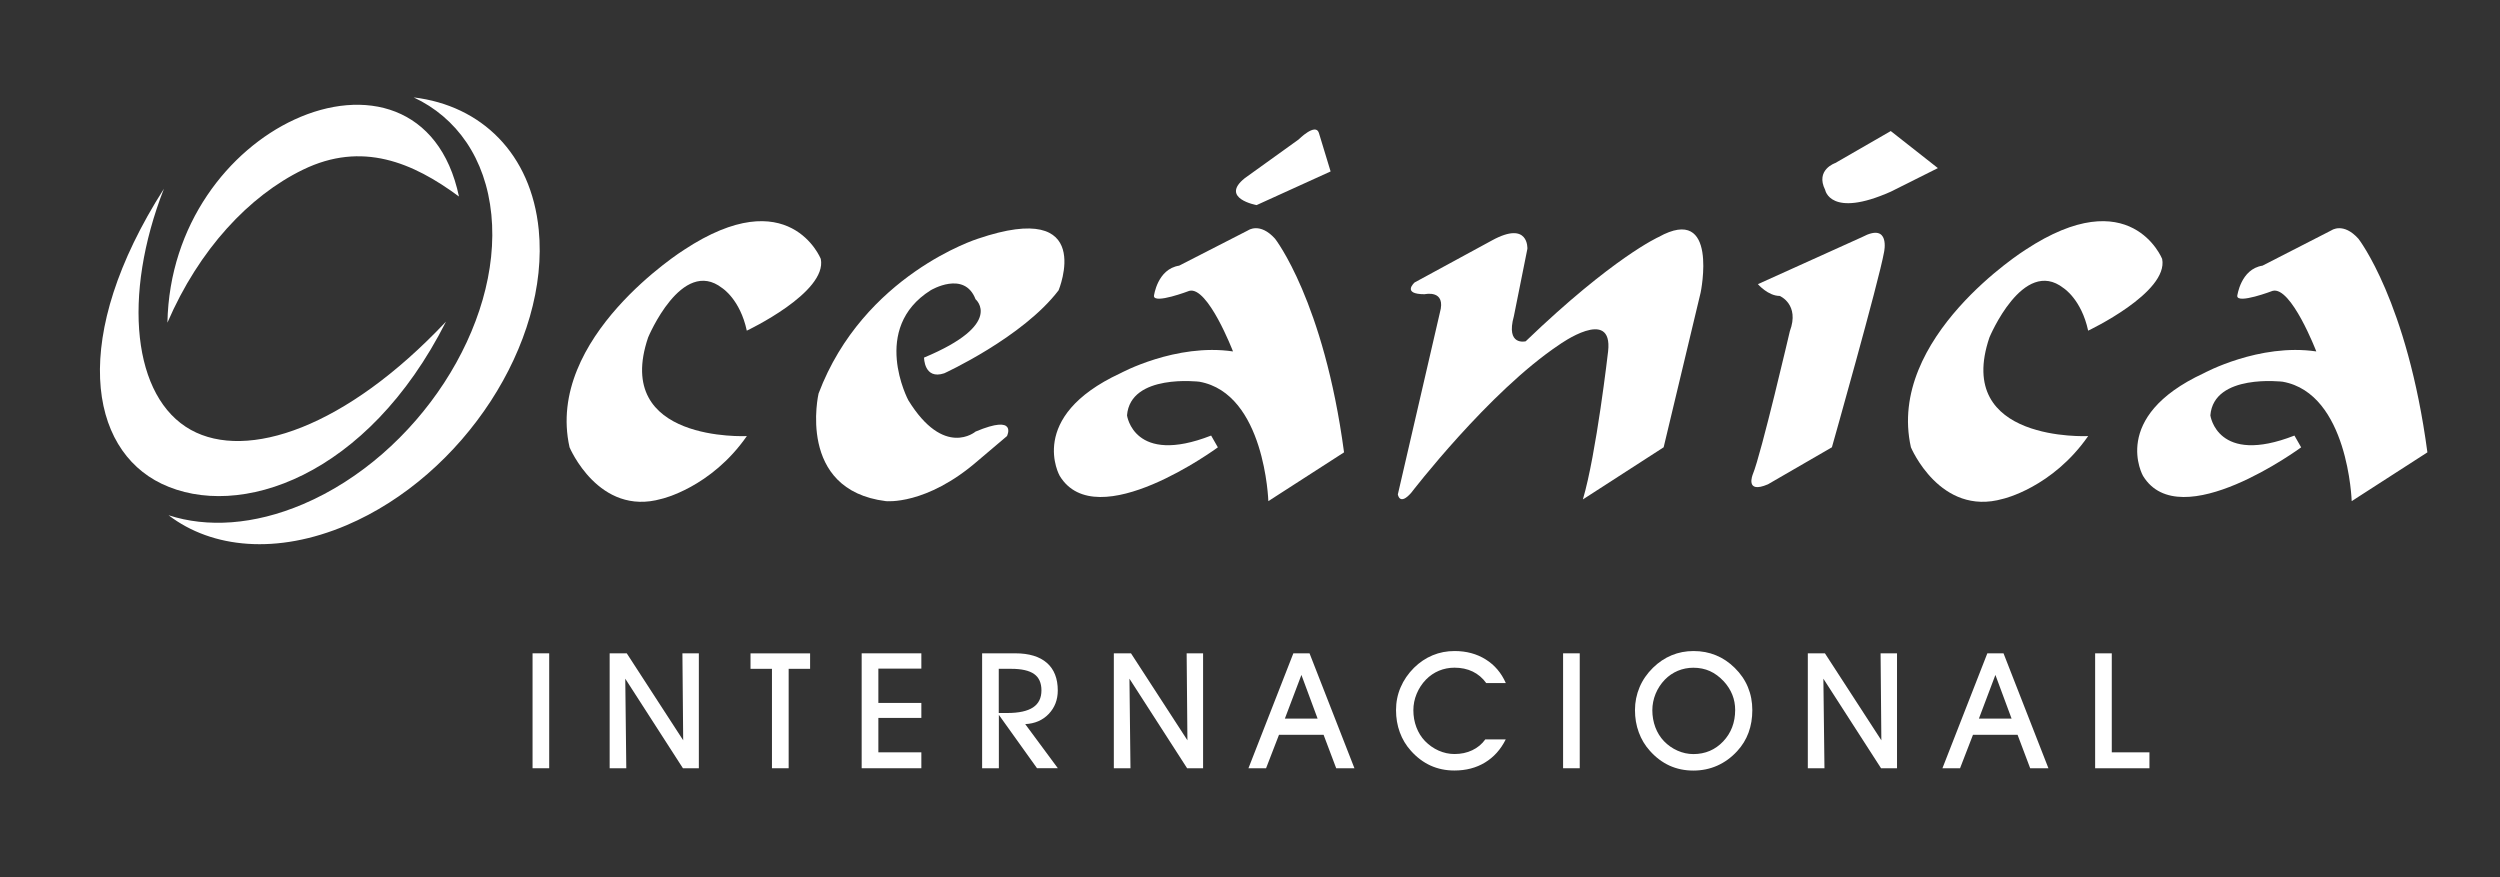 <?xml version="1.0" encoding="utf-8"?>
<!-- Generator: Adobe Illustrator 23.0.0, SVG Export Plug-In . SVG Version: 6.00 Build 0)  -->
<svg version="1.1" id="Layer_1" xmlns="http://www.w3.org/2000/svg" xmlns:xlink="http://www.w3.org/1999/xlink" x="0px" y="0px"
	 viewBox="0 0 483.8 169.72" style="enable-background:new 0 0 483.8 169.72;" xml:space="preserve">
<rect x="0" y="0" width="483.8" height="169.72" fill="#333333" stroke="none"/>
<style type="text/css">
	.st0{fill:none;stroke:#FFFFFF;stroke-miterlimit:10;}
	.st1{fill:#FFFFFF;}
	.st2{fill-rule:evenodd;clip-rule:evenodd;fill:#FFFFFF;}
	.st3{fill:none;}
</style>
<rect x="-29.77" y="-329.29" class="st0" width="483.8" height="169.72"/>
<g>
	<g>
		<path class="st1" d="M76.51-180.62h-3.22v-22.24h3.22V-180.62z"/>
		<path class="st1" d="M91.43-180.62h-3.22v-22.24h3.31l10.92,16.83l-0.15-16.83h3.18v22.24h-3.08l-11.16-17.33L91.43-180.62z"/>
		<path class="st1" d="M122.85-180.62h-3.22v-19.24h-4.15v-2.99H127v2.99h-4.15V-180.62z"/>
		<path class="st1" d="M148.53-180.62h-11.55v-22.24h11.55v2.96h-8.32v6.64h8.32v2.9h-8.32v6.66h8.32V-180.62z"/>
		<path class="st1" d="M163.51-180.62h-3.22v-22.24h6.42c2.66,0,4.7,0.62,6.11,1.85c1.41,1.23,2.11,3.02,2.11,5.34
			c0,1.81-0.59,3.33-1.76,4.55c-1.17,1.22-2.69,1.87-4.54,1.96l6.31,8.53h-4.03l-7.38-10.32V-180.62z M163.51-191.31h1.65
			c2.23,0,3.89-0.36,4.98-1.08c1.09-0.72,1.63-1.82,1.63-3.3c0-1.43-0.47-2.49-1.41-3.16c-0.94-0.67-2.42-1.01-4.44-1.01h-2.41
			V-191.31z"/>
		<path class="st1" d="M189-180.62h-3.22v-22.24h3.32l10.92,16.83l-0.15-16.83h3.18v22.24h-3.09l-11.16-17.33L189-180.62z"/>
		<path class="st1" d="M217.74-187.09l-2.5,6.47h-3.41l8.69-22.24h3.13l8.69,22.24h-3.53l-2.44-6.47H217.74z M225.21-190.23
			l-3.13-8.45l-3.2,8.45H225.21z"/>
		<path class="st1" d="M261.62-186.2c-0.97,1.95-2.3,3.43-4.01,4.47c-1.71,1.04-3.68,1.55-5.93,1.55c-1.67,0-3.21-0.32-4.62-0.96
			c-1.41-0.65-2.67-1.6-3.79-2.86c-0.95-1.05-1.66-2.24-2.15-3.58c-0.49-1.33-0.73-2.77-0.73-4.29c0-1.55,0.29-3.02,0.89-4.41
			c0.59-1.39,1.46-2.65,2.6-3.79c1.08-1.06,2.28-1.86,3.6-2.41c1.32-0.55,2.73-0.82,4.25-0.82c2.28,0,4.28,0.54,6.01,1.62
			c1.73,1.08,3.03,2.6,3.9,4.58h-3.79c-0.71-0.99-1.59-1.73-2.63-2.23c-1.04-0.5-2.21-0.75-3.53-0.75c-1.05,0-2.05,0.2-3,0.59
			c-0.95,0.4-1.78,0.97-2.52,1.72c-0.76,0.79-1.36,1.7-1.79,2.74c-0.43,1.03-0.64,2.1-0.64,3.18c0,1.16,0.19,2.26,0.58,3.29
			c0.39,1.03,0.94,1.92,1.67,2.68c0.77,0.79,1.65,1.41,2.64,1.85c1,0.44,2.02,0.66,3.06,0.66c1.27,0,2.42-0.24,3.44-0.73
			c1.02-0.48,1.87-1.18,2.53-2.1H261.62z"/>
		<path class="st1" d="M275.94-180.62h-3.22v-22.24h3.22V-180.62z"/>
		<path class="st1" d="M286.63-191.87c0-1.56,0.3-3.03,0.89-4.43c0.59-1.4,1.46-2.65,2.6-3.77c1.08-1.06,2.28-1.86,3.6-2.41
			c1.32-0.55,2.73-0.82,4.25-0.82c1.56,0,3,0.27,4.33,0.82c1.33,0.54,2.54,1.36,3.64,2.44c1.13,1.11,1.98,2.35,2.55,3.73
			c0.57,1.37,0.85,2.85,0.85,4.44c0,1.58-0.24,3.03-0.73,4.36c-0.49,1.33-1.22,2.52-2.2,3.58c-1.15,1.25-2.44,2.18-3.86,2.81
			c-1.42,0.63-2.96,0.95-4.62,0.95c-1.67,0-3.21-0.32-4.62-0.96c-1.41-0.65-2.67-1.6-3.79-2.86c-0.95-1.05-1.66-2.24-2.15-3.58
			C286.88-188.91,286.63-190.35,286.63-191.87z M289.99-191.84c0,1.16,0.2,2.26,0.58,3.29c0.39,1.03,0.94,1.92,1.66,2.68
			c0.76,0.79,1.64,1.41,2.64,1.85c1,0.44,2.02,0.66,3.06,0.66c2.3,0,4.22-0.82,5.77-2.45c1.54-1.63,2.32-3.66,2.32-6.09
			c0-1.03-0.18-2.01-0.55-2.94c-0.37-0.93-0.92-1.79-1.63-2.57c-0.84-0.9-1.75-1.58-2.71-2.01c-0.96-0.43-2.03-0.65-3.2-0.65
			c-1.05,0-2.05,0.2-3,0.59c-0.95,0.4-1.79,0.97-2.52,1.72c-0.76,0.79-1.36,1.7-1.79,2.74
			C290.21-193.99,289.99-192.92,289.99-191.84z"/>
		<path class="st1" d="M323.3-180.62h-3.22v-22.24h3.31l10.92,16.83l-0.15-16.83h3.18v22.24h-3.09l-11.16-17.33L323.3-180.62z"/>
		<path class="st1" d="M352.04-187.09l-2.5,6.47h-3.41l8.69-22.24h3.13l8.69,22.24h-3.53l-2.44-6.47H352.04z M359.51-190.23
			l-3.13-8.45l-3.19,8.45H359.51z"/>
		<path class="st1" d="M386.19-180.62h-10.51v-22.24h3.22v19.16h7.29V-180.62z"/>
	</g>
	<g>
		<g>
			<path class="st2" d="M37.3-227.65c-13.43,5.71-26,4.53-34.45-1.93c7.43,2.42,16.5,1.91,26.02-2.14
				c22.18-9.44,38.56-34.61,36.45-56.03c-1.08-10.93-6.77-18.83-15.03-22.69c13.08,1.56,22.75,10.89,24.2,25.63
				C76.64-262.96,59.93-237.28,37.3-227.65L37.3-227.65z M59.05-291.26c-8.93-6.61-18.77-10.75-30.19-5.19
				c-10.4,5.06-20.09,15.37-26.23,29.6C3-285.93,14.56-300.3,27.19-306.14C40.65-312.37,55.33-308.94,59.05-291.26L59.05-291.26z"/>
		</g>
		<g>
			<path class="st2" d="M1.95-292.76c-8.1,20.8-6.04,40.42,5.22,46.66c10.84,6.01,29.99-0.38,49.37-20.95
				C41.35-237.03,16.47-228.5,1.5-235.68C-12.55-242.43-16.33-264.07,1.95-292.76L1.95-292.76z"/>
		</g>
	</g>
	<path class="st1" d="M114.76-244.9c0,0-26.04,1.3-19.1-19.1c0,0,6.51-15.63,14.32-9.55c0,0,3.47,2.17,4.77,8.25
		c0,0,15.63-7.38,14.32-13.89c0,0-6.08-15.19-26.48-1.74c0,0-26.91,16.93-22.14,38.2c0,0,5.64,13.45,17.8,9.98
		C98.27-232.74,107.81-234.91,114.76-244.9z"/>
	<path class="st1" d="M374.33-244.9c0,0-26.04,1.3-19.1-19.1c0,0,6.51-15.63,14.32-9.55c0,0,3.47,2.17,4.78,8.25
		c0,0,15.62-7.38,14.32-13.89c0,0-6.08-15.19-26.48-1.74c0,0-26.91,16.93-22.14,38.2c0,0,5.64,13.45,17.8,9.98
		C357.83-232.74,367.38-234.91,374.33-244.9z"/>
	<path class="st1" d="M149.05-260.09c0,0,0,4.34,3.91,3.04c0,0,15.19-6.94,22.13-16.06c0,0,7.38-17.8-15.63-9.98
		c0,0-22.13,6.95-30.82,29.95c0,0-4.34,18.66,13.02,20.83c0,0,7.81,0.87,17.8-7.81l5.64-4.78c0,0,2.17-4.34-6.08-0.87
		c0,0-6.08,5.21-13.02-6.08c0,0-7.38-13.89,4.34-21.27c0,0,6.51-3.91,8.68,1.74C159.03-271.37,164.68-266.6,149.05-260.09z"/>
	<path class="st1" d="M211.12-294.81l10.42-7.49c0,0,3.26-3.26,3.91-1.3l2.28,7.49l-14.32,6.51
		C213.4-289.6,206.24-290.91,211.12-294.81z"/>
	<path class="st1" d="M198.42-277.88l13.35-6.84c0,0,2.28-1.63,5.21,1.63c0,0,9.44,12.05,13.35,41.34l-14.65,9.44
		c0,0-0.65-20.83-13.35-23.11c0,0-13.35-1.63-14,6.51c0,0,1.3,9.77,16.28,3.91l1.3,2.28c0,0-23.44,17.25-30.6,5.53
		c0,0-6.51-11.39,11.72-19.86c0,0,10.74-5.86,21.81-4.23c0,0-4.88-12.7-8.47-11.72c0,0-6.83,2.61-6.83,0.98
		C193.54-272.02,194.19-277.23,198.42-277.88z"/>
	<path class="st1" d="M408.07-277.88l13.35-6.84c0,0,2.28-1.63,5.21,1.63c0,0,9.44,12.05,13.35,41.34l-14.65,9.44
		c0,0-0.65-20.83-13.35-23.11c0,0-13.35-1.63-14,6.51c0,0,1.3,9.77,16.27,3.91l1.3,2.28c0,0-23.44,17.25-30.6,5.53
		c0,0-6.51-11.39,11.72-19.86c0,0,10.74-5.86,21.81-4.23c0,0-4.88-12.7-8.46-11.72c0,0-6.84,2.61-6.84,0.98
		C403.19-272.02,403.84-277.23,408.07-277.88z"/>
	<path class="st1" d="M240.75-233.61c0,0,0.33,2.28,2.6-0.33c0,0,14.98-19.53,28.65-28.65c0,0,10.42-7.49,9.44,1.3
		c0,0-2.28,19.86-4.88,28.65l15.63-10.09l7.16-29.95c0,0,3.58-17.25-8.14-10.74c0,0-8.79,3.91-25.72,20.18c0,0-3.91,0.98-2.28-4.88
		l2.61-13.02c0,0,0.32-5.54-6.84-1.63L244-274.63c0,0-2.6,2.28,1.95,2.28c0,0,4.23-0.98,2.93,3.58L240.75-233.61z"/>
	<path class="st1" d="M316.6-265.19c0,0-5.54,23.77-7.16,27.67c0,0-1.63,3.91,2.93,1.95l12.37-7.16c0,0,9.12-32.23,10.09-37.76
		c0,0,1.3-5.86-4.23-2.93l-20.18,9.12c0,0,1.96,2.28,4.23,2.28C314.64-272.02,318.55-270.4,316.6-265.19z"/>
	<path class="st1" d="M336.13-303.93l-10.74,6.19c0,0-3.91,1.3-1.95,5.21c0,0,0.98,5.54,12.7,0.33l9.11-4.56L336.13-303.93z"/>
</g>
<rect class="st3" width="483.8" height="169.72"/>
<g>
	<g>
		<path class="st1" d="M106.28,148.67h-3.22v-22.24h3.22V148.67z"/>
		<path class="st1" d="M121.2,148.67h-3.22v-22.24h3.31l10.92,16.83l-0.15-16.83h3.18v22.24h-3.08l-11.16-17.33L121.2,148.67z"/>
		<path class="st1" d="M152.61,148.67h-3.22v-19.24h-4.15v-2.99h11.53v2.99h-4.15V148.67z"/>
		<path class="st1" d="M178.3,148.67h-11.55v-22.24h11.55v2.96h-8.32v6.64h8.32v2.9h-8.32v6.66h8.32V148.67z"/>
		<path class="st1" d="M193.28,148.67h-3.22v-22.24h6.42c2.66,0,4.7,0.62,6.11,1.85c1.41,1.23,2.11,3.02,2.11,5.34
			c0,1.81-0.59,3.33-1.76,4.55c-1.17,1.22-2.69,1.87-4.54,1.96l6.31,8.53h-4.03l-7.38-10.32V148.67z M193.28,137.98h1.65
			c2.23,0,3.89-0.36,4.98-1.08c1.09-0.72,1.63-1.82,1.63-3.3c0-1.43-0.47-2.49-1.41-3.16c-0.94-0.67-2.42-1.01-4.44-1.01h-2.41
			V137.98z"/>
		<path class="st1" d="M218.77,148.67h-3.22v-22.24h3.32l10.92,16.83l-0.15-16.83h3.18v22.24h-3.09l-11.16-17.33L218.77,148.67z"/>
		<path class="st1" d="M247.51,142.2l-2.5,6.47h-3.41l8.69-22.24h3.13l8.69,22.24h-3.53l-2.44-6.47H247.51z M254.98,139.06
			l-3.13-8.45l-3.2,8.45H254.98z"/>
		<path class="st1" d="M291.39,143.09c-0.97,1.95-2.3,3.43-4.01,4.47c-1.71,1.04-3.68,1.55-5.93,1.55c-1.67,0-3.21-0.32-4.62-0.96
			c-1.41-0.65-2.67-1.6-3.79-2.86c-0.95-1.05-1.66-2.24-2.15-3.58c-0.49-1.33-0.73-2.77-0.73-4.29c0-1.55,0.29-3.02,0.89-4.41
			c0.59-1.39,1.46-2.65,2.6-3.79c1.08-1.06,2.28-1.86,3.6-2.41c1.32-0.55,2.73-0.82,4.25-0.82c2.28,0,4.28,0.54,6.01,1.62
			c1.73,1.08,3.03,2.6,3.9,4.58h-3.79c-0.71-0.99-1.59-1.73-2.62-2.23c-1.04-0.5-2.21-0.75-3.53-0.75c-1.05,0-2.05,0.2-3,0.59
			c-0.95,0.4-1.78,0.97-2.52,1.72c-0.76,0.79-1.36,1.7-1.79,2.74c-0.43,1.03-0.64,2.1-0.64,3.18c0,1.16,0.19,2.26,0.58,3.29
			c0.39,1.03,0.94,1.92,1.67,2.68c0.77,0.79,1.65,1.41,2.64,1.85c1,0.44,2.02,0.66,3.06,0.66c1.27,0,2.42-0.24,3.44-0.73
			c1.02-0.48,1.87-1.18,2.53-2.1H291.39z"/>
		<path class="st1" d="M305.71,148.67h-3.22v-22.24h3.22V148.67z"/>
		<path class="st1" d="M316.4,137.42c0-1.56,0.3-3.03,0.89-4.43c0.59-1.4,1.46-2.65,2.6-3.77c1.08-1.06,2.28-1.86,3.6-2.41
			c1.32-0.55,2.73-0.82,4.25-0.82c1.56,0,3,0.27,4.33,0.82c1.33,0.54,2.54,1.36,3.64,2.44c1.13,1.11,1.98,2.35,2.55,3.73
			c0.57,1.37,0.85,2.85,0.85,4.44c0,1.58-0.24,3.03-0.73,4.36c-0.49,1.33-1.22,2.52-2.2,3.58c-1.15,1.25-2.44,2.18-3.86,2.81
			c-1.42,0.63-2.96,0.95-4.62,0.95c-1.67,0-3.21-0.32-4.62-0.96c-1.41-0.65-2.67-1.6-3.79-2.86c-0.95-1.05-1.66-2.24-2.15-3.58
			C316.64,140.38,316.4,138.94,316.4,137.42z M319.76,137.45c0,1.16,0.2,2.26,0.58,3.29c0.39,1.03,0.94,1.92,1.66,2.68
			c0.76,0.79,1.64,1.41,2.64,1.85c1,0.44,2.02,0.66,3.06,0.66c2.3,0,4.22-0.82,5.77-2.45c1.54-1.63,2.32-3.66,2.32-6.09
			c0-1.03-0.18-2.01-0.55-2.94c-0.37-0.93-0.92-1.79-1.63-2.57c-0.84-0.9-1.75-1.58-2.71-2.01c-0.96-0.43-2.03-0.65-3.2-0.65
			c-1.05,0-2.05,0.2-3,0.59c-0.95,0.4-1.79,0.97-2.52,1.72c-0.76,0.79-1.36,1.7-1.79,2.74C319.97,135.3,319.76,136.37,319.76,137.45
			z"/>
		<path class="st1" d="M353.07,148.67h-3.22v-22.24h3.31l10.92,16.83l-0.15-16.83h3.18v22.24h-3.09l-11.16-17.33L353.07,148.67z"/>
		<path class="st1" d="M381.81,142.2l-2.5,6.47h-3.41l8.69-22.24h3.13l8.69,22.24h-3.53l-2.44-6.47H381.81z M389.28,139.06
			l-3.13-8.45l-3.19,8.45H389.28z"/>
		<path class="st1" d="M415.96,148.67h-10.51v-22.24h3.22v19.16h7.29V148.67z"/>
	</g>
	<g>
		<g>
			<path class="st2" d="M67.07,101.64c-13.43,5.71-26,4.53-34.45-1.93c7.43,2.42,16.5,1.91,26.02-2.14
				c22.18-9.44,38.56-34.61,36.45-56.03c-1.08-10.93-6.77-18.83-15.03-22.69c13.08,1.56,22.75,10.89,24.2,25.63
				C106.41,66.33,89.7,92.01,67.07,101.64L67.07,101.64z M88.82,38.03c-8.93-6.61-18.77-10.75-30.19-5.19
				c-10.4,5.06-20.09,15.37-26.23,29.6c0.37-19.08,11.93-33.45,24.56-39.29C70.42,16.92,85.1,20.35,88.82,38.03L88.82,38.03z"/>
		</g>
		<g>
			<path class="st2" d="M31.72,36.53c-8.11,20.8-6.04,40.42,5.22,46.66c10.84,6.01,29.99-0.38,49.37-20.95
				c-15.19,30.03-40.08,38.55-55.04,31.37C17.22,86.86,13.44,65.22,31.72,36.53L31.72,36.53z"/>
		</g>
	</g>
	<path class="st1" d="M144.53,84.39c0,0-26.04,1.3-19.1-19.1c0,0,6.51-15.63,14.32-9.55c0,0,3.47,2.17,4.77,8.25
		c0,0,15.63-7.38,14.32-13.89c0,0-6.08-15.19-26.48-1.74c0,0-26.91,16.93-22.14,38.2c0,0,5.64,13.45,17.8,9.98
		C128.03,96.55,137.58,94.38,144.53,84.39z"/>
	<path class="st1" d="M404.1,84.39c0,0-26.04,1.3-19.1-19.1c0,0,6.51-15.63,14.32-9.55c0,0,3.47,2.17,4.78,8.25
		c0,0,15.62-7.38,14.32-13.89c0,0-6.08-15.19-26.48-1.74c0,0-26.91,16.93-22.14,38.2c0,0,5.64,13.45,17.8,9.98
		C387.6,96.55,397.15,94.38,404.1,84.39z"/>
	<path class="st1" d="M178.82,69.2c0,0,0,4.34,3.91,3.04c0,0,15.19-6.94,22.13-16.06c0,0,7.38-17.8-15.63-9.98
		c0,0-22.13,6.95-30.82,29.95c0,0-4.34,18.66,13.02,20.83c0,0,7.81,0.87,17.8-7.81l5.64-4.78c0,0,2.17-4.34-6.08-0.87
		c0,0-6.08,5.21-13.02-6.08c0,0-7.38-13.89,4.34-21.27c0,0,6.51-3.91,8.68,1.74C188.8,57.92,194.44,62.69,178.82,69.2z"/>
	<path class="st1" d="M240.89,34.48l10.42-7.49c0,0,3.26-3.26,3.91-1.3l2.28,7.49l-14.32,6.51C243.17,39.69,236,38.39,240.89,34.48z
		"/>
	<path class="st1" d="M228.19,51.41l13.35-6.84c0,0,2.28-1.63,5.21,1.63c0,0,9.44,12.05,13.35,41.34l-14.65,9.44
		c0,0-0.65-20.83-13.35-23.11c0,0-13.35-1.63-14,6.51c0,0,1.3,9.77,16.28,3.91l1.3,2.28c0,0-23.44,17.25-30.6,5.53
		c0,0-6.51-11.39,11.72-19.86c0,0,10.74-5.86,21.81-4.23c0,0-4.88-12.7-8.47-11.72c0,0-6.83,2.61-6.83,0.98
		C223.31,57.27,223.96,52.06,228.19,51.41z"/>
	<path class="st1" d="M437.84,51.41l13.35-6.84c0,0,2.28-1.63,5.21,1.63c0,0,9.44,12.05,13.35,41.34l-14.65,9.44
		c0,0-0.65-20.83-13.35-23.11c0,0-13.35-1.63-14,6.51c0,0,1.3,9.77,16.27,3.91l1.3,2.28c0,0-23.44,17.25-30.6,5.53
		c0,0-6.51-11.39,11.72-19.86c0,0,10.74-5.86,21.81-4.23c0,0-4.88-12.7-8.46-11.72c0,0-6.84,2.61-6.84,0.98
		C432.96,57.27,433.61,52.06,437.84,51.41z"/>
	<path class="st1" d="M270.51,95.68c0,0,0.33,2.28,2.6-0.33c0,0,14.98-19.53,28.65-28.65c0,0,10.42-7.49,9.44,1.3
		c0,0-2.28,19.86-4.88,28.65l15.63-10.09l7.16-29.95c0,0,3.58-17.25-8.14-10.74c0,0-8.79,3.91-25.72,20.18c0,0-3.91,0.98-2.28-4.88
		l2.61-13.02c0,0,0.32-5.54-6.84-1.63l-14.98,8.14c0,0-2.6,2.28,1.95,2.28c0,0,4.23-0.98,2.93,3.58L270.51,95.68z"/>
	<path class="st1" d="M346.37,64.1c0,0-5.54,23.77-7.16,27.67c0,0-1.63,3.91,2.93,1.95l12.37-7.16c0,0,9.12-32.23,10.09-37.76
		c0,0,1.3-5.86-4.23-2.93l-20.18,9.12c0,0,1.96,2.28,4.23,2.28C344.41,57.27,348.32,58.9,346.37,64.1z"/>
	<path class="st1" d="M365.9,25.36l-10.74,6.19c0,0-3.91,1.3-1.95,5.21c0,0,0.98,5.54,12.7,0.33l9.11-4.56L365.9,25.36z"/>
</g>
</svg>
